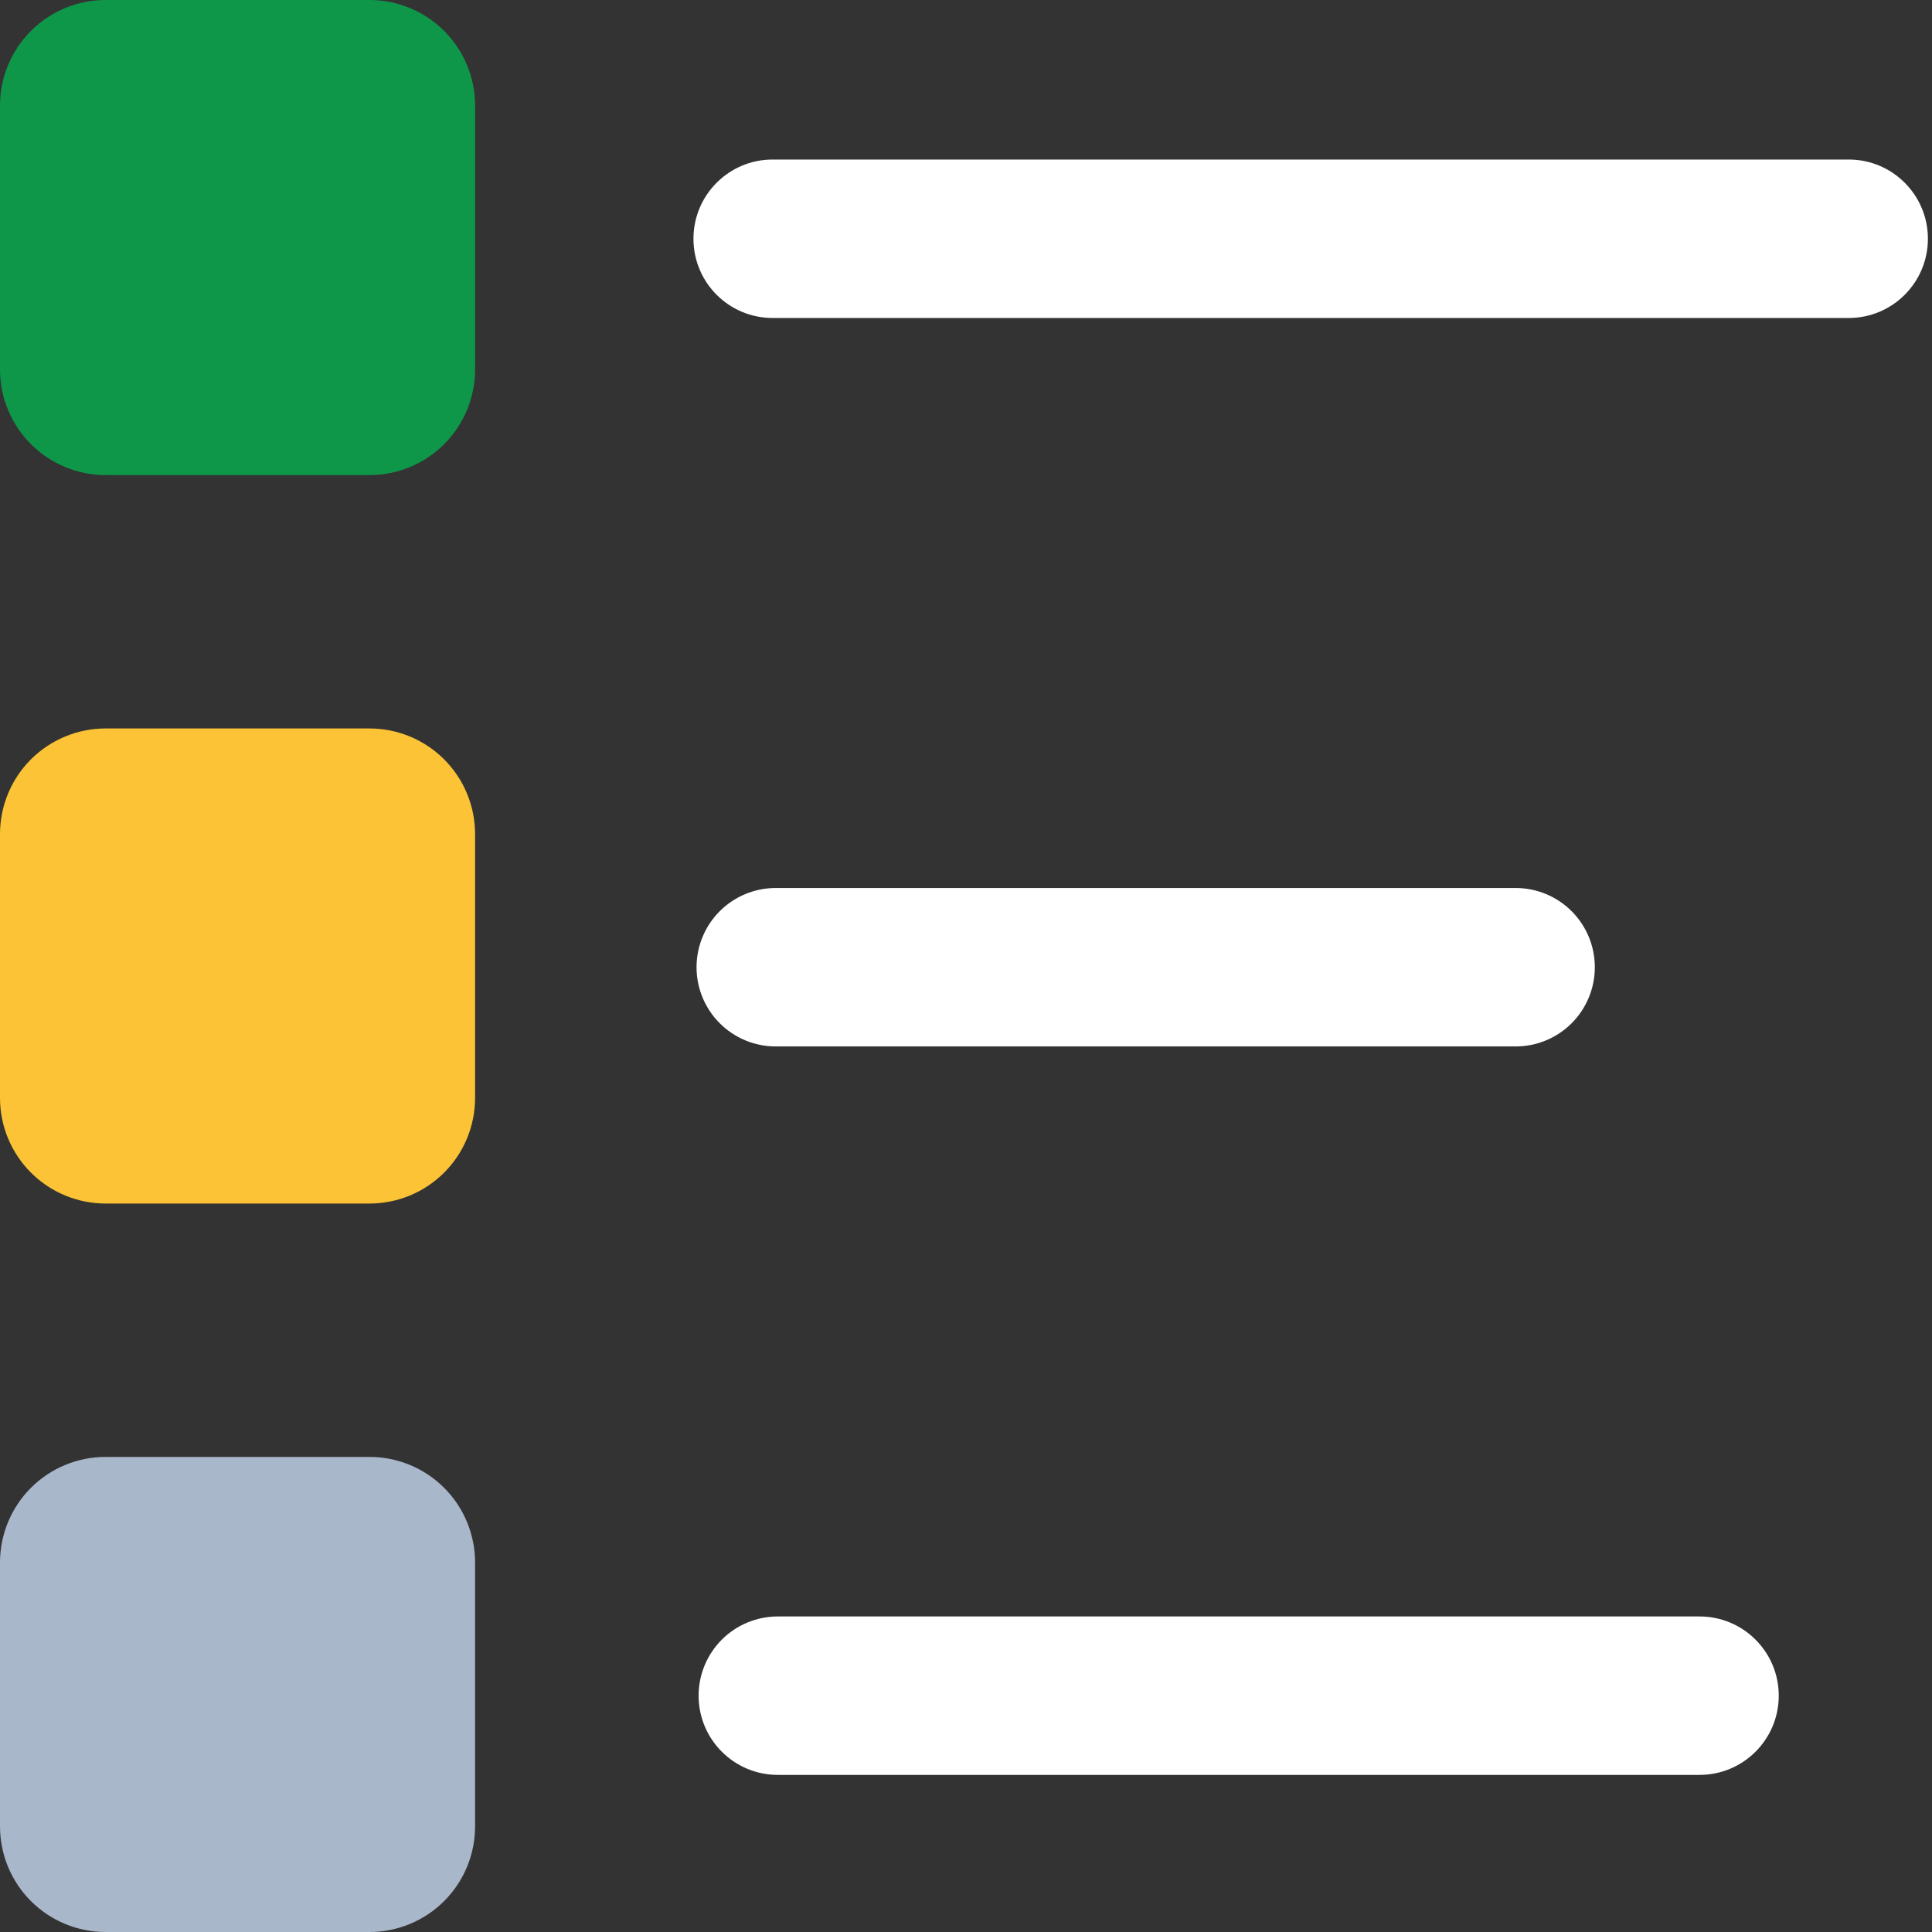 <?xml version="1.0" encoding="UTF-8" standalone="no"?>
<!DOCTYPE svg PUBLIC "-//W3C//DTD SVG 1.1//EN" "http://www.w3.org/Graphics/SVG/1.1/DTD/svg11.dtd">
<svg width="100%" height="100%" viewBox="0 0 183 183" version="1.1" xmlns="http://www.w3.org/2000/svg" xmlns:xlink="http://www.w3.org/1999/xlink" xml:space="preserve" xmlns:serif="http://www.serif.com/" style="fill-rule:evenodd;clip-rule:evenodd;stroke-linejoin:round;stroke-miterlimit:2;">
    <rect x="0" y="0" width="183" height="183" fill="#333333" stroke="none"/>
    <g transform="matrix(1,0,0,1,-1312.32,-626)">
        <g id="Gracle-Logo-Dark" serif:id="Gracle Logo Dark" transform="matrix(1,0,0,1,-6.68,269)">
            <g transform="matrix(1,0,0,1,621,44)">
                <path d="M743,323C743,320.348 741.946,317.804 740.071,315.929C738.196,314.054 735.652,313 733,313L708,313C705.348,313 702.804,314.054 700.929,315.929C699.054,317.804 698,320.348 698,323L698,348C698,350.652 699.054,353.196 700.929,355.071C702.804,356.946 705.348,358 708,358L733,358C735.652,358 738.196,356.946 740.071,355.071C741.946,353.196 743,350.652 743,348L743,323Z" style="fill:rgb(14,151,73);"/>
            </g>
            <g transform="matrix(1,0,0,1,621,113)">
                <path d="M743,323C743,320.348 741.946,317.804 740.071,315.929C738.196,314.054 735.652,313 733,313L708,313C705.348,313 702.804,314.054 700.929,315.929C699.054,317.804 698,320.348 698,323L698,348C698,350.652 699.054,353.196 700.929,355.071C702.804,356.946 705.348,358 708,358L733,358C735.652,358 738.196,356.946 740.071,355.071C741.946,353.196 743,350.652 743,348L743,323Z" style="fill:rgb(251,195,53);"/>
            </g>
            <g transform="matrix(1,0,0,1,621,182)">
                <path d="M743,323C743,320.348 741.946,317.804 740.071,315.929C738.196,314.054 735.652,313 733,313L708,313C705.348,313 702.804,314.054 700.929,315.929C699.054,317.804 698,320.348 698,323L698,348C698,350.652 699.054,353.196 700.929,355.071C702.804,356.946 705.348,358 708,358L733,358C735.652,358 738.196,356.946 740.071,355.071C741.946,353.196 743,350.652 743,348L743,323Z" style="fill:rgb(169,183,203);"/>
            </g>
            <g transform="matrix(0.672,0,0,0.667,871.948,148.333)">
                <path d="M937,346.75C937,340.537 932.006,335.5 925.846,335.5C894.447,335.5 805.553,335.5 774.154,335.5C767.994,335.5 763,340.537 763,346.75C763,346.75 763,346.75 763,346.75C763,352.963 767.994,358 774.154,358C805.553,358 894.447,358 925.846,358C932.006,358 937,352.963 937,346.75C937,346.75 937,346.75 937,346.75Z" style="fill:white;"/>
            </g>
            <g transform="matrix(0.489,0,0,0.667,1011.87,217.333)">
                <path d="M937,346.75C937,343.766 935.384,340.905 932.508,338.795C929.632,336.685 925.731,335.5 921.663,335.5C888.679,335.5 811.321,335.5 778.337,335.5C774.269,335.5 770.368,336.685 767.492,338.795C764.616,340.905 763,343.766 763,346.75C763,346.75 763,346.75 763,346.75C763,349.734 764.616,352.595 767.492,354.705C770.368,356.815 774.269,358 778.337,358C811.321,358 888.679,358 921.663,358C925.731,358 929.632,356.815 932.508,354.705C935.384,352.595 937,349.734 937,346.75C937,346.75 937,346.75 937,346.75Z" style="fill:white;"/>
            </g>
            <g transform="matrix(0.588,0,0,0.667,936.528,286.333)">
                <path d="M937,346.75C937,340.537 931.287,335.5 924.24,335.5L775.76,335.5C772.376,335.5 769.13,336.685 766.737,338.795C764.344,340.905 763,343.766 763,346.75L763,346.75C763,352.963 768.713,358 775.76,358L924.24,358C931.287,358 937,352.963 937,346.75L937,346.75Z" style="fill:white;"/>
            </g>
        </g>
    </g>
</svg>
